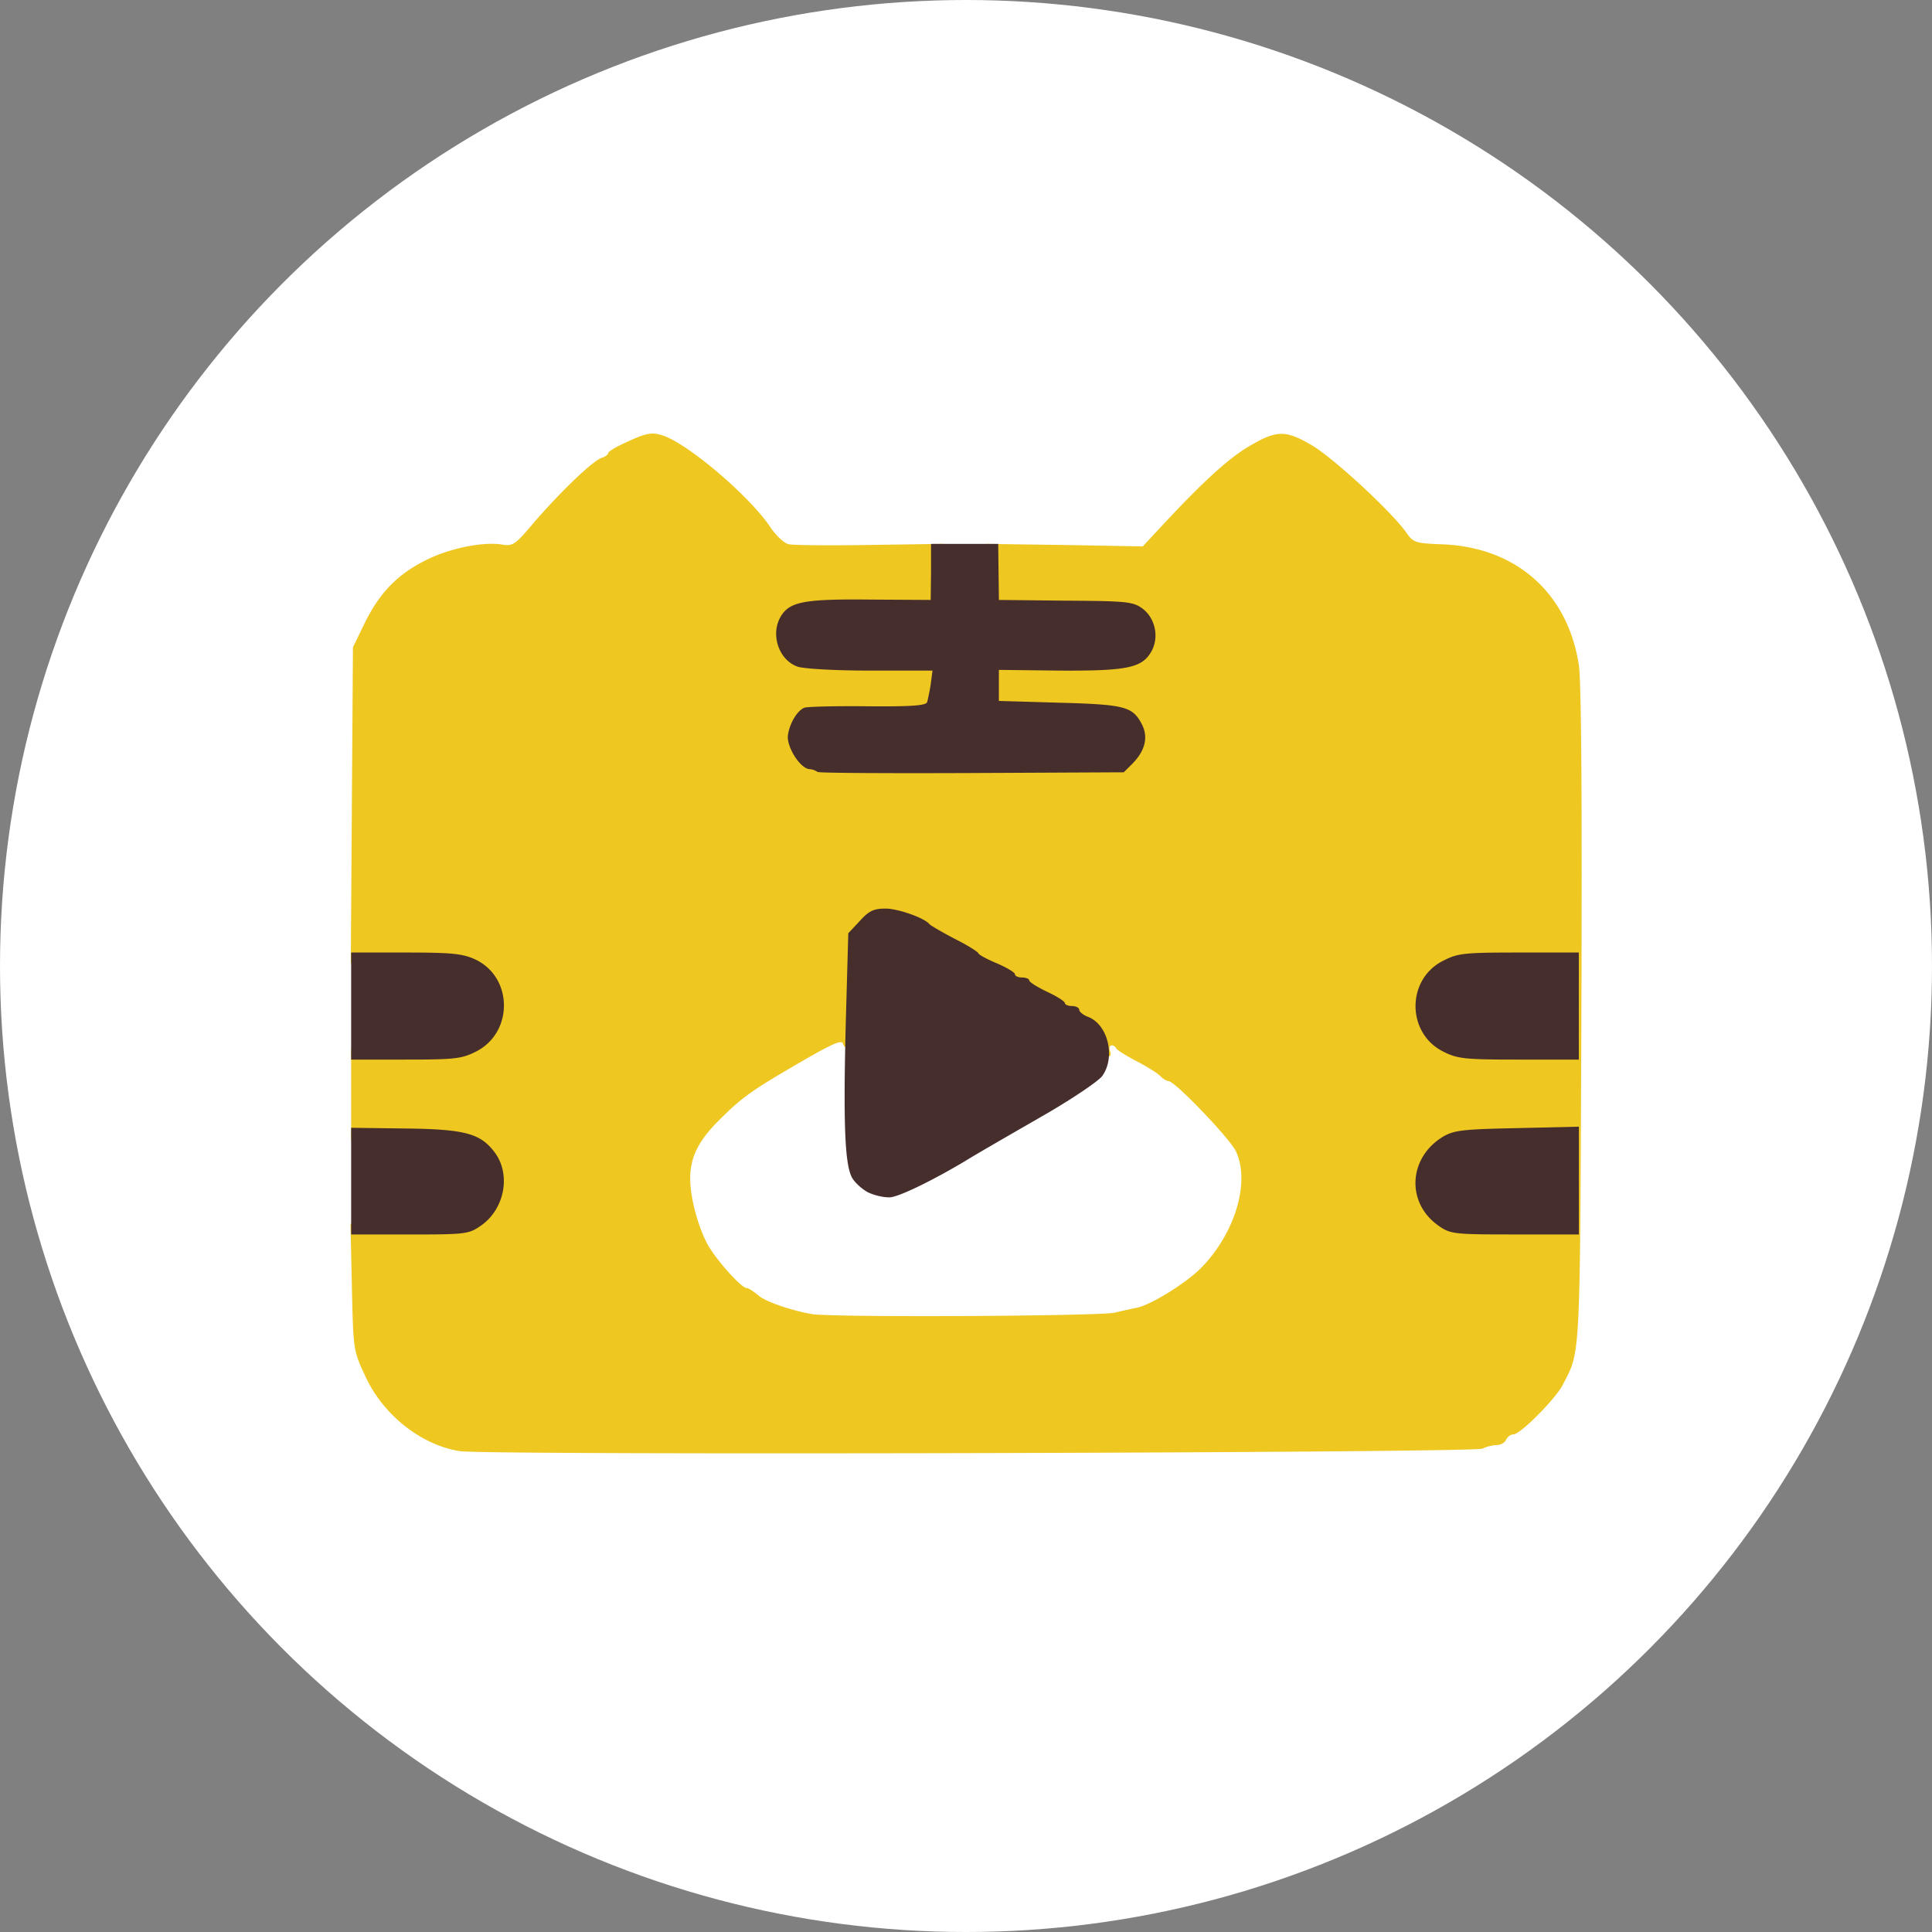 <svg id="图层_1" data-name="图层 1" xmlns="http://www.w3.org/2000/svg" viewBox="0 0 1200 1200"><rect x="0" y="0" width="1200" height="1200" fill="#808080" stroke="none"/><defs><style>.cls-1{fill:#fff;}.cls-2{fill:#efc721;}.cls-3{fill:#462e2d;}</style></defs><circle class="cls-1" cx="600" cy="600" r="600"/><path class="cls-2" d="M285.49,901.29C261.56,897.52,238.06,878.9,227,855c-7.54-16.18-7.54-16.18-8.43-55.41l-.88-39.46h33c30.81,0,33.7-.44,40.79-5.1,21.28-14.18,16.4-36.35-9.75-45-8.87-2.88-16.41-3.55-37.46-2.44l-26.16,1.11V651.48h30.37c36.35,0,46.55-3.33,54.08-18l4.21-8.65-4.43-9.09c-7.54-14.41-16.85-17.51-53.86-17.51H217.89l.66-98,.67-98.2L226.53,387c9.09-18.62,20.4-30.37,37.91-39,14.18-7.32,35.68-11.75,47.43-9.76,6.87,1.11,8.2,0,20.17-14.18,16.18-18.62,36.13-37.91,41.67-39.68,2.22-.66,4-2,4-2.88,0-1.11,5.77-4.43,12.86-7.54,10.64-4.87,14.41-5.54,20.17-3.76,15.3,4.21,55.2,38.12,68,57.63,3.33,4.87,8.2,9.53,11.08,10.19s25.72.89,50.76.45l45.67-.67-.67,21.06L585,380l-37.69-.67c-39.89-.88-48.1.45-54.75,9.09-3.1,4.21-3.32,5.54-.44,10.64,4.66,9.09,13.3,10.86,55.86,10.86h38.79l-1.77,16c-.67,8.87-2,16.85-2.44,17.73-.67,1.11-18,1.78-38.57,1.78-35.69,0-37.68.22-42.12,4.87-5.54,6-5.54,8.87-.44,14.85,6.21,8,26.16,9.31,111.72,8.65l78.46-.67,6-6.42c6.87-7.32,6.65-6.88,3.77-12.42-4.66-8.42-11.09-10-49.88-11.08L613.77,442V408.76l37.68.89c41.9.89,52.09-1.33,57-11.75,2-4.88,1.77-6.43-1.55-10.2-7.09-8-17.51-9.53-56.3-8.64l-36.8.89-.66-21.06-.67-21.06,48.77.67,48.54.88,15.07-16.18c23.72-25.27,38.79-38.79,50.76-45.88,17.29-10.2,22.61-10.42,39-.89,13.52,8,49.43,41,59,54.53,4.21,6,5.54,6.43,21.05,7.09,46.55,1.33,79.14,29.93,86,75.15q2.32,15.62,1.55,218.33c-.89,218.11-.44,206.81-11.75,229-4.65,8.65-26.15,30.37-30.36,30.37-1.78,0-3.77,1.55-4.66,3.33-.66,1.77-3.32,3.32-5.76,3.32a23.76,23.76,0,0,0-8.87,2.22c-5.1,2.66-618.65,4.21-635.28,1.55Zm407-86c5.54-1.33,11.75-2.66,14-3.11,8.86-2,30.36-15.29,39.89-25,21.06-21.73,30.37-53.65,21.06-72.49-4.43-8.42-37.68-43.22-41.67-43.22-1.11,0-3.32-1.33-5.1-3.1-1.55-1.78-8.2-5.77-14.41-9.09-6.42-3.33-12.19-6.87-12.85-8-2-3.33-5.32-2.22-4,1.33,2.66,6.87-6.87,3.32-10.2-4-1.77-3.77-6-8.42-9.31-10-3.54-1.55-6.2-3.76-6.2-5.09,0-1.11-2-2-4.44-2s-4.43-.89-4.43-1.77c0-1.11-4.88-4.21-11.08-7.1-6-2.88-11.09-6-11.09-7.09,0-.89-2-1.77-4.43-1.77s-4.43-.89-4.43-2-4.88-4-10.86-6.65c-6-2.44-11.31-5.32-11.75-6.2-.22-1.11-7.1-5.32-15.08-9.31-8-4.21-14.85-8.2-15.51-9.09-1.77-2.22-17.07-8.87-20.39-8.87-1.78,0-6,3.11-9.76,6.87-6.43,6.65-6.43,6.88-7.53,39.24C532,645.94,531.31,650.37,528,651a3.8,3.8,0,0,1-4.43-2.66c-.45-2.66-5.77-.45-22.83,9.31-32.59,18.84-38.79,23-52.54,36.57-14.18,13.74-19.5,24.16-19.5,37.9,0,11.31,4.43,28.38,10.41,40.12C444,781.59,460.38,800,463.71,800c1.11,0,4.21,2,7.09,4.43,4.43,4,19.95,9.31,33.25,11.75,12.41,2.22,178.88,1.33,188.41-.88ZM974,733.49v-26.6h-27c-30.59,0-40.79,2-50.32,10-13.74,11.75-12.19,27.49,4,38.12,6.87,4.66,10,5.1,40.34,5.1h33v-26.6Zm0-108.61v-26.6H943.6c-40.56.22-52.53,4.88-55.41,22.83-1.56,10.64,3.76,19.95,15.29,25.71,8.42,4,13.3,4.66,40.12,4.66H974v-26.6Z"/><path class="cls-3" d="M218.11,733.49v-33l33.91.44c37,.44,46.55,3.1,55.42,15.07,10.2,14,5.76,35.69-9.31,45.66-7.09,4.88-9.75,5.1-43.67,5.1H218.11ZM894,761.64c-20.84-14-19.51-42.78,2.66-55.85,6.65-3.77,12.41-4.44,45.88-5.1l38.13-.89v66.94H940.94c-37.24,0-39.9-.22-47-5.1ZM539.52,740.81c-4.22-2.22-9.09-6.65-10.64-10-4.21-8.86-5.1-34.35-3.55-95.75l1.55-55.42,7.09-7.53c5.55-6.21,8.65-7.76,15.74-7.76,7.54-.22,24.39,5.76,27.49,9.53.66.89,7.53,4.88,15.51,9.09,8,4,14.86,8.2,15.08,9.31.44.88,5.76,3.76,11.75,6.2,6,2.66,10.86,5.54,10.86,6.65s2,2,4.43,2,4.43.88,4.43,1.77c0,1.11,5.1,4.21,11.09,7.09,6.2,2.89,11.08,6,11.08,7.1,0,.88,2,1.77,4.43,1.77s4.44,1.11,4.44,2.22c0,1.33,2.43,3.32,5.32,4.43,12.63,4.66,17.51,25.27,8.86,37-2.66,3.32-20,15.07-38.79,25.71-18.84,10.86-39.68,22.83-46.33,27-20.17,12-39.23,21.28-45.88,22.39-3.32.44-9.75-.89-14-2.88ZM218.11,624.88V591.63H252c28.38,0,35.25.67,43,4.21C319,606.93,319,642,295,653.47c-8.43,4.22-13.53,4.66-43.23,4.66H218.11Zm678.5,28.37c-23.05-11.3-23.27-45-.22-56.52,9.09-4.66,12.85-5.1,47-5.1h37.24v66.5h-37C909.91,658.13,905.48,657.69,896.61,653.25ZM507.82,479.47a10.48,10.48,0,0,0-5.32-1.77c-6-.89-14.19-14.41-13.08-21.28,1.11-7.32,5.76-15.07,10.2-16.85,1.77-.66,19.5-1.11,39.45-.88,27.71.22,36.13-.45,36.8-2.66.44-1.55,1.55-6.65,2.22-11.09l1.1-8.42H540.85c-22.39,0-41.23-1.11-45.44-2.44-12-4.21-17.29-20.83-10-31.92,5.54-8.42,14.63-10.19,55.19-9.75l37.47.22.22-17.51V337.83H620l.22,17.51.22,17.29,41.45.45c38.13.22,41.9.66,47.66,4.87,7.76,5.77,10.42,17.07,6,25.94-5.76,10.86-14.4,12.85-57,12.63l-38.13-.44v19.28l37.68,1.11c41,1.11,45.44,2.44,51.21,13.52,4,8,2,16.4-6.21,24.61l-5.1,5.09-94.42.45c-52.09.22-95.1,0-95.76-.67Z"/></svg>
